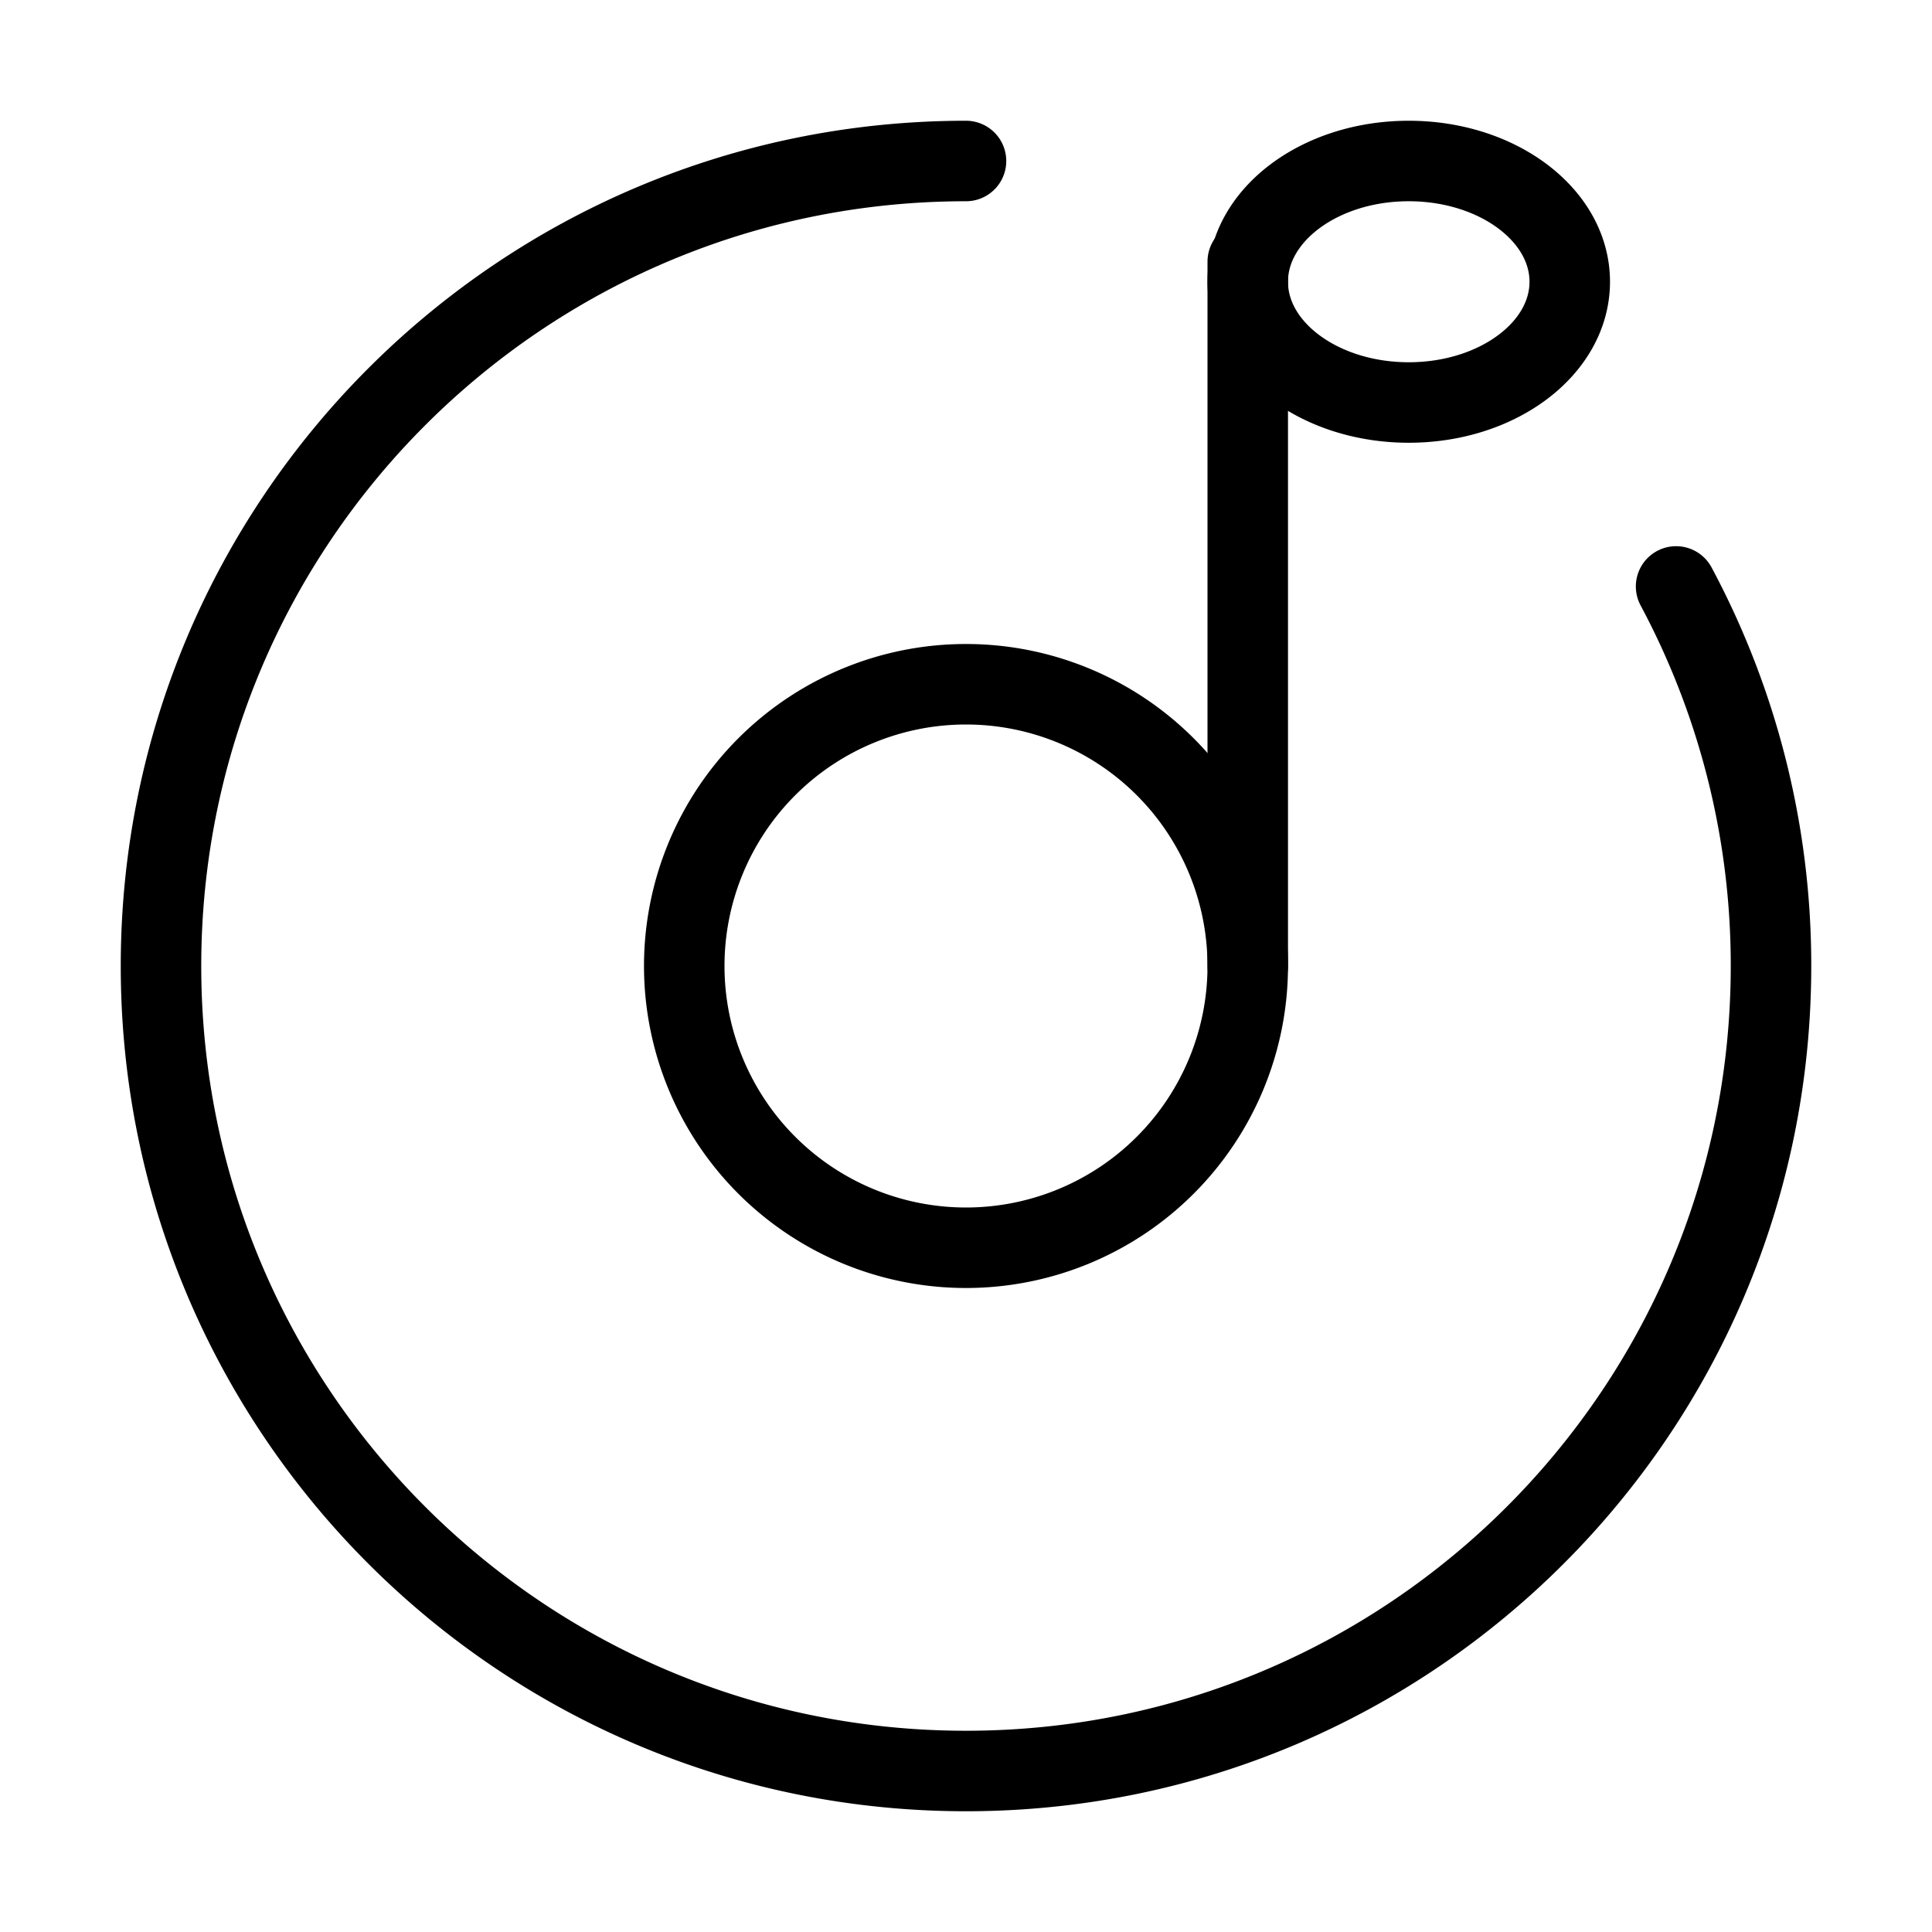 <svg fill-opacity="1" stroke-opacity="1" xmlns="http://www.w3.org/2000/svg" width="48" height="48" fill="none" viewBox="0 0 48 48"><path stroke="#000" stroke-linecap="round" stroke-linejoin="round" stroke-width="2" d="M24 4C12.954 4 4 12.954 4 24s8.954 20 20 20 20-8.954 20-20a19.94 19.94 0 0 0-2.358-9.43"/><path stroke="#000" stroke-linejoin="round" stroke-width="2" d="M35 10c2.21 0 4-1.343 4-3s-1.79-3-4-3-4 1.343-4 3 1.79 3 4 3ZM24 31a7 7 0 1 0 0-14 7 7 0 0 0 0 14Z"/><path stroke="#000" stroke-linecap="round" stroke-linejoin="round" stroke-width="2" d="M31 6.5V24"/></svg>